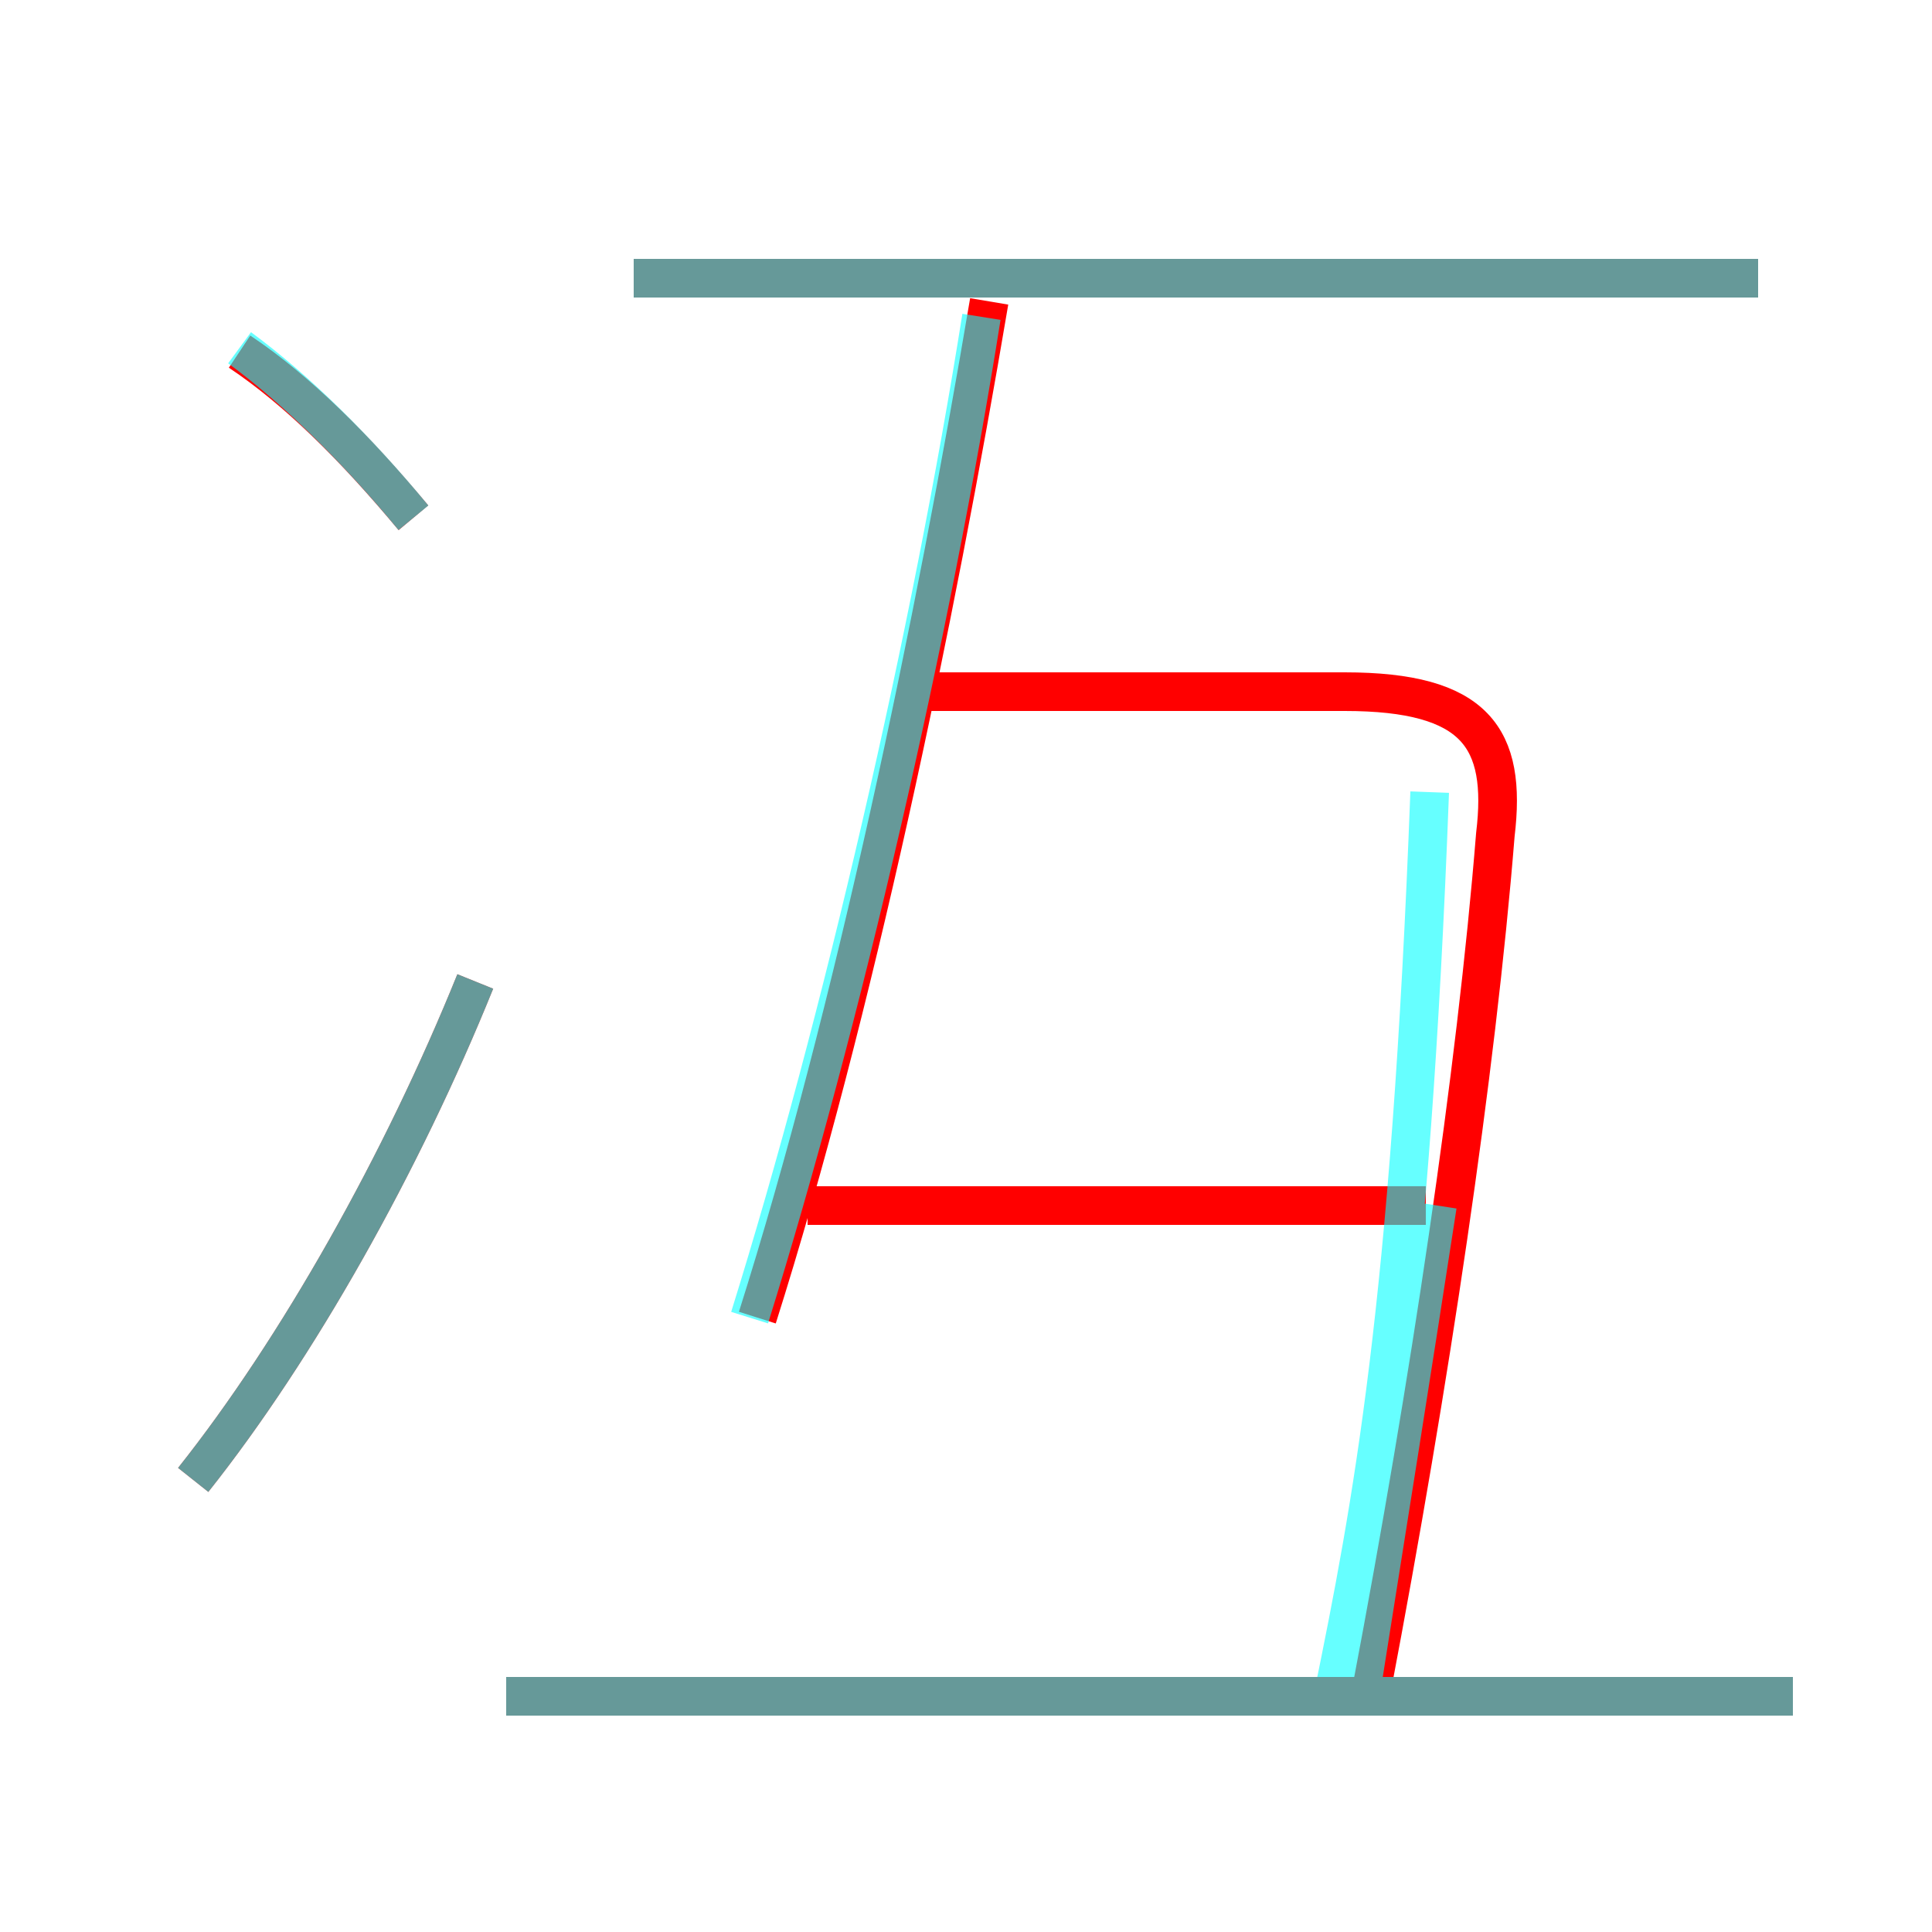 <?xml version='1.0' encoding='utf8'?>
<svg viewBox="0.0 -6.0 50.0 50.0" version="1.1" xmlns="http://www.w3.org/2000/svg">
<rect x="0.0" y="-6.0" width="50.0" height="50.0" fill="#333333" stroke="none"/>
<rect x="-1000" y="-1000" width="2000" height="2000" stroke="white" fill="white"/>
<g style="fill:none;stroke:rgba(255, 0, 0, 1);  stroke-width:1"><path d="M 35.5 -0.3 C 37.0 -8.2 38.2 -16.2 38.7 -22.4 C 39.0 -24.9 38.2 -26.1 34.8 -26.1 L 24.1 -26.1 M 5.0 -5.7 C 7.7 -9.1 10.4 -13.9 12.3 -18.6 M 46.4 -0.1 L 13.1 -0.1 M 10.7 -30.6 C 9.2 -32.4 7.7 -33.9 6.2 -34.9 M 36.9 -12.8 L 20.9 -12.8 M 19.6 -9.9 C 22.1 -17.8 24.2 -27.9 25.6 -36.2 M 45.5 -36.8 L 16.4 -36.8" transform="translate(0.0 38.0)" />
</g>
<g style="fill:none;stroke:rgba(0, 255, 255, 0.6);  stroke-width:1">
<path d="M 46.4 -0.1 L 13.1 -0.1 M 5.0 -5.7 C 7.7 -9.1 10.4 -13.9 12.3 -18.6 M 10.7 -30.6 C 9.3 -32.3 7.7 -33.9 6.2 -35.0 M 19.4 -9.9 C 21.8 -17.6 24.1 -27.6 25.4 -35.8 M 37.2 -12.8 C 36.6 -8.9 35.9 -4.5 35.2 -0.1 M 45.5 -36.8 L 16.4 -36.8 M 37.0 -23.5 C 36.5 -10.2 35.5 -5.0 34.5 -0.1" transform="translate(0.0 38.0)" />
</g>
</svg>